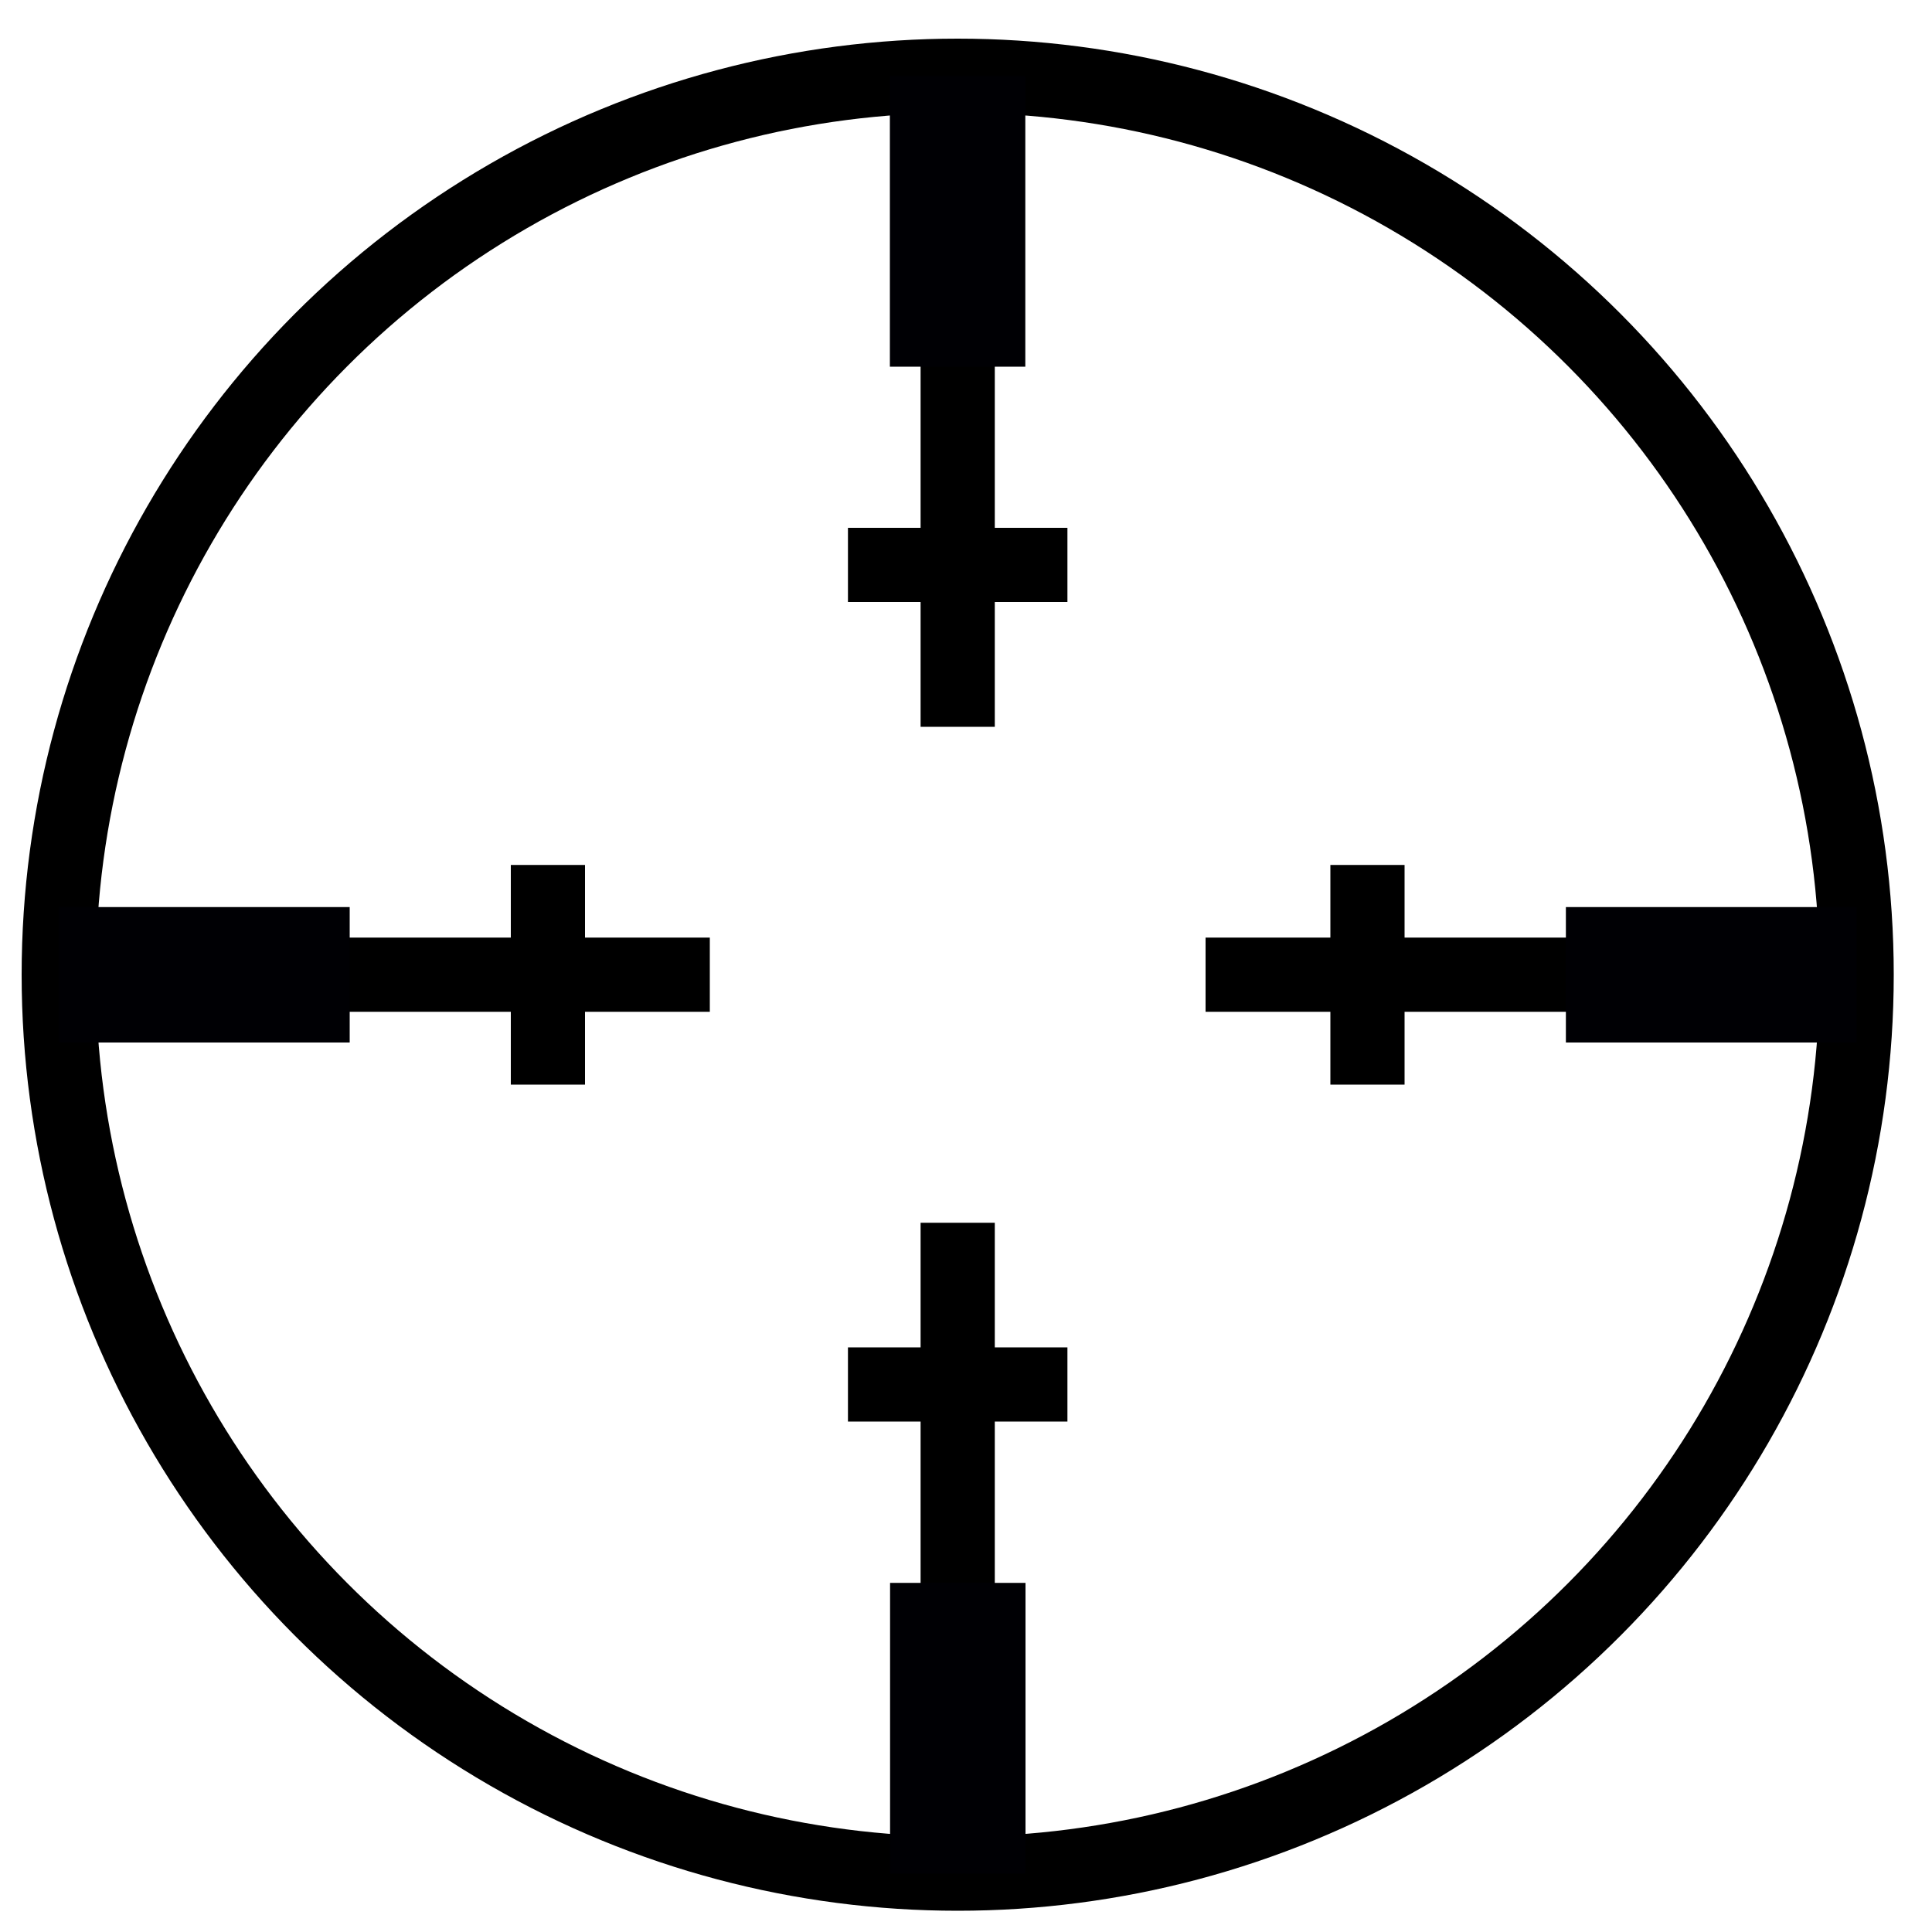 <?xml version="1.0" encoding="utf-8"?>
<!DOCTYPE svg PUBLIC "-//W3C//DTD SVG 1.1//EN" "http://www.w3.org/Graphics/SVG/1.1/DTD/svg11.dtd">
<svg version="1.1" xmlns="http://www.w3.org/2000/svg" xmlns:xlink="http://www.w3.org/1999/xlink" x="0px" y="0px"
     width="15mm" height="15mm" viewBox="0 0 10 10" xml:space="preserve">
  <g transform="translate(0,-287)" >
    <circle
       r="4.653"
       cy="292.045"
       cx="4.957"
       style="opacity:1;fill:none;fill-opacity:1;stroke:#000000;stroke-width:0.384;stroke-miterlimit:4;stroke-dasharray:none;stroke-opacity:1" />
    <path
       style="fill:none;fill-rule:evenodd;stroke:#000000;stroke-width:0.384;stroke-linecap:butt;stroke-linejoin:miter;stroke-miterlimit:4;stroke-dasharray:none;stroke-opacity:1"
       d="M 9.429,292.045 H 6.24"
       />
    <rect
       style="opacity:1;fill:#000004;fill-opacity:1;stroke:none;stroke-width:0.384;stroke-miterlimit:4;stroke-dasharray:none;stroke-opacity:1"
       width="1.505"
       height="0.701"
       x="8.105"
       y="291.695" />
    <path
       style="fill:none;fill-rule:evenodd;stroke:#000000;stroke-width:0.384;stroke-linecap:butt;stroke-linejoin:miter;stroke-miterlimit:4;stroke-dasharray:none;stroke-opacity:1"
       d="m 7.078,292.614 v -1.137"
       />
    <path
       d="M 0.485,292.045 H 3.674"
       style="fill:none;fill-rule:evenodd;stroke:#000000;stroke-width:0.384;stroke-linecap:butt;stroke-linejoin:miter;stroke-miterlimit:4;stroke-dasharray:none;stroke-opacity:1" />
    <rect
       transform="scale(-1)"
       y="-292.396"
       x="-1.81"
       height="0.701"
       width="1.505"
       style="opacity:1;fill:#000004;fill-opacity:1;stroke:none;stroke-width:0.384;stroke-miterlimit:4;stroke-dasharray:none;stroke-opacity:1" />
    <path
       d="m 2.836,291.477 v 1.137"
       style="fill:none;fill-rule:evenodd;stroke:#000000;stroke-width:0.384;stroke-linecap:butt;stroke-linejoin:miter;stroke-miterlimit:4;stroke-dasharray:none;stroke-opacity:1" />
    <path
       d="m 4.957,296.518 v -3.189"
       style="fill:none;fill-rule:evenodd;stroke:#000000;stroke-width:0.384;stroke-linecap:butt;stroke-linejoin:miter;stroke-miterlimit:4;stroke-dasharray:none;stroke-opacity:1" />
    <rect
       transform="rotate(90)"
       y="-5.308"
       x="295.193"
       height="0.701"
       width="1.505"
       style="opacity:1;fill:#000004;fill-opacity:1;stroke:none;stroke-width:0.384;stroke-miterlimit:4;stroke-dasharray:none;stroke-opacity:1" />
    <path
       d="M 4.389,294.166 H 5.525"
       style="fill:none;fill-rule:evenodd;stroke:#000000;stroke-width:0.384;stroke-linecap:butt;stroke-linejoin:miter;stroke-miterlimit:4;stroke-dasharray:none;stroke-opacity:1" />
    <path
       style="fill:none;fill-rule:evenodd;stroke:#000000;stroke-width:0.384;stroke-linecap:butt;stroke-linejoin:miter;stroke-miterlimit:4;stroke-dasharray:none;stroke-opacity:1"
       d="m 4.957,287.573 v 3.189"
       />
    <rect
       style="opacity:1;fill:#000004;fill-opacity:1;stroke:none;stroke-width:0.384;stroke-miterlimit:4;stroke-dasharray:none;stroke-opacity:1"
       width="1.505"
       height="0.701"
       x="-288.898"
       y="4.606"
       transform="rotate(-90)" />
    <path
       style="fill:none;fill-rule:evenodd;stroke:#000000;stroke-width:0.384;stroke-linecap:butt;stroke-linejoin:miter;stroke-miterlimit:4;stroke-dasharray:none;stroke-opacity:1"
       d="M 5.525,289.924 H 4.389"
       />
  </g>
</svg>
